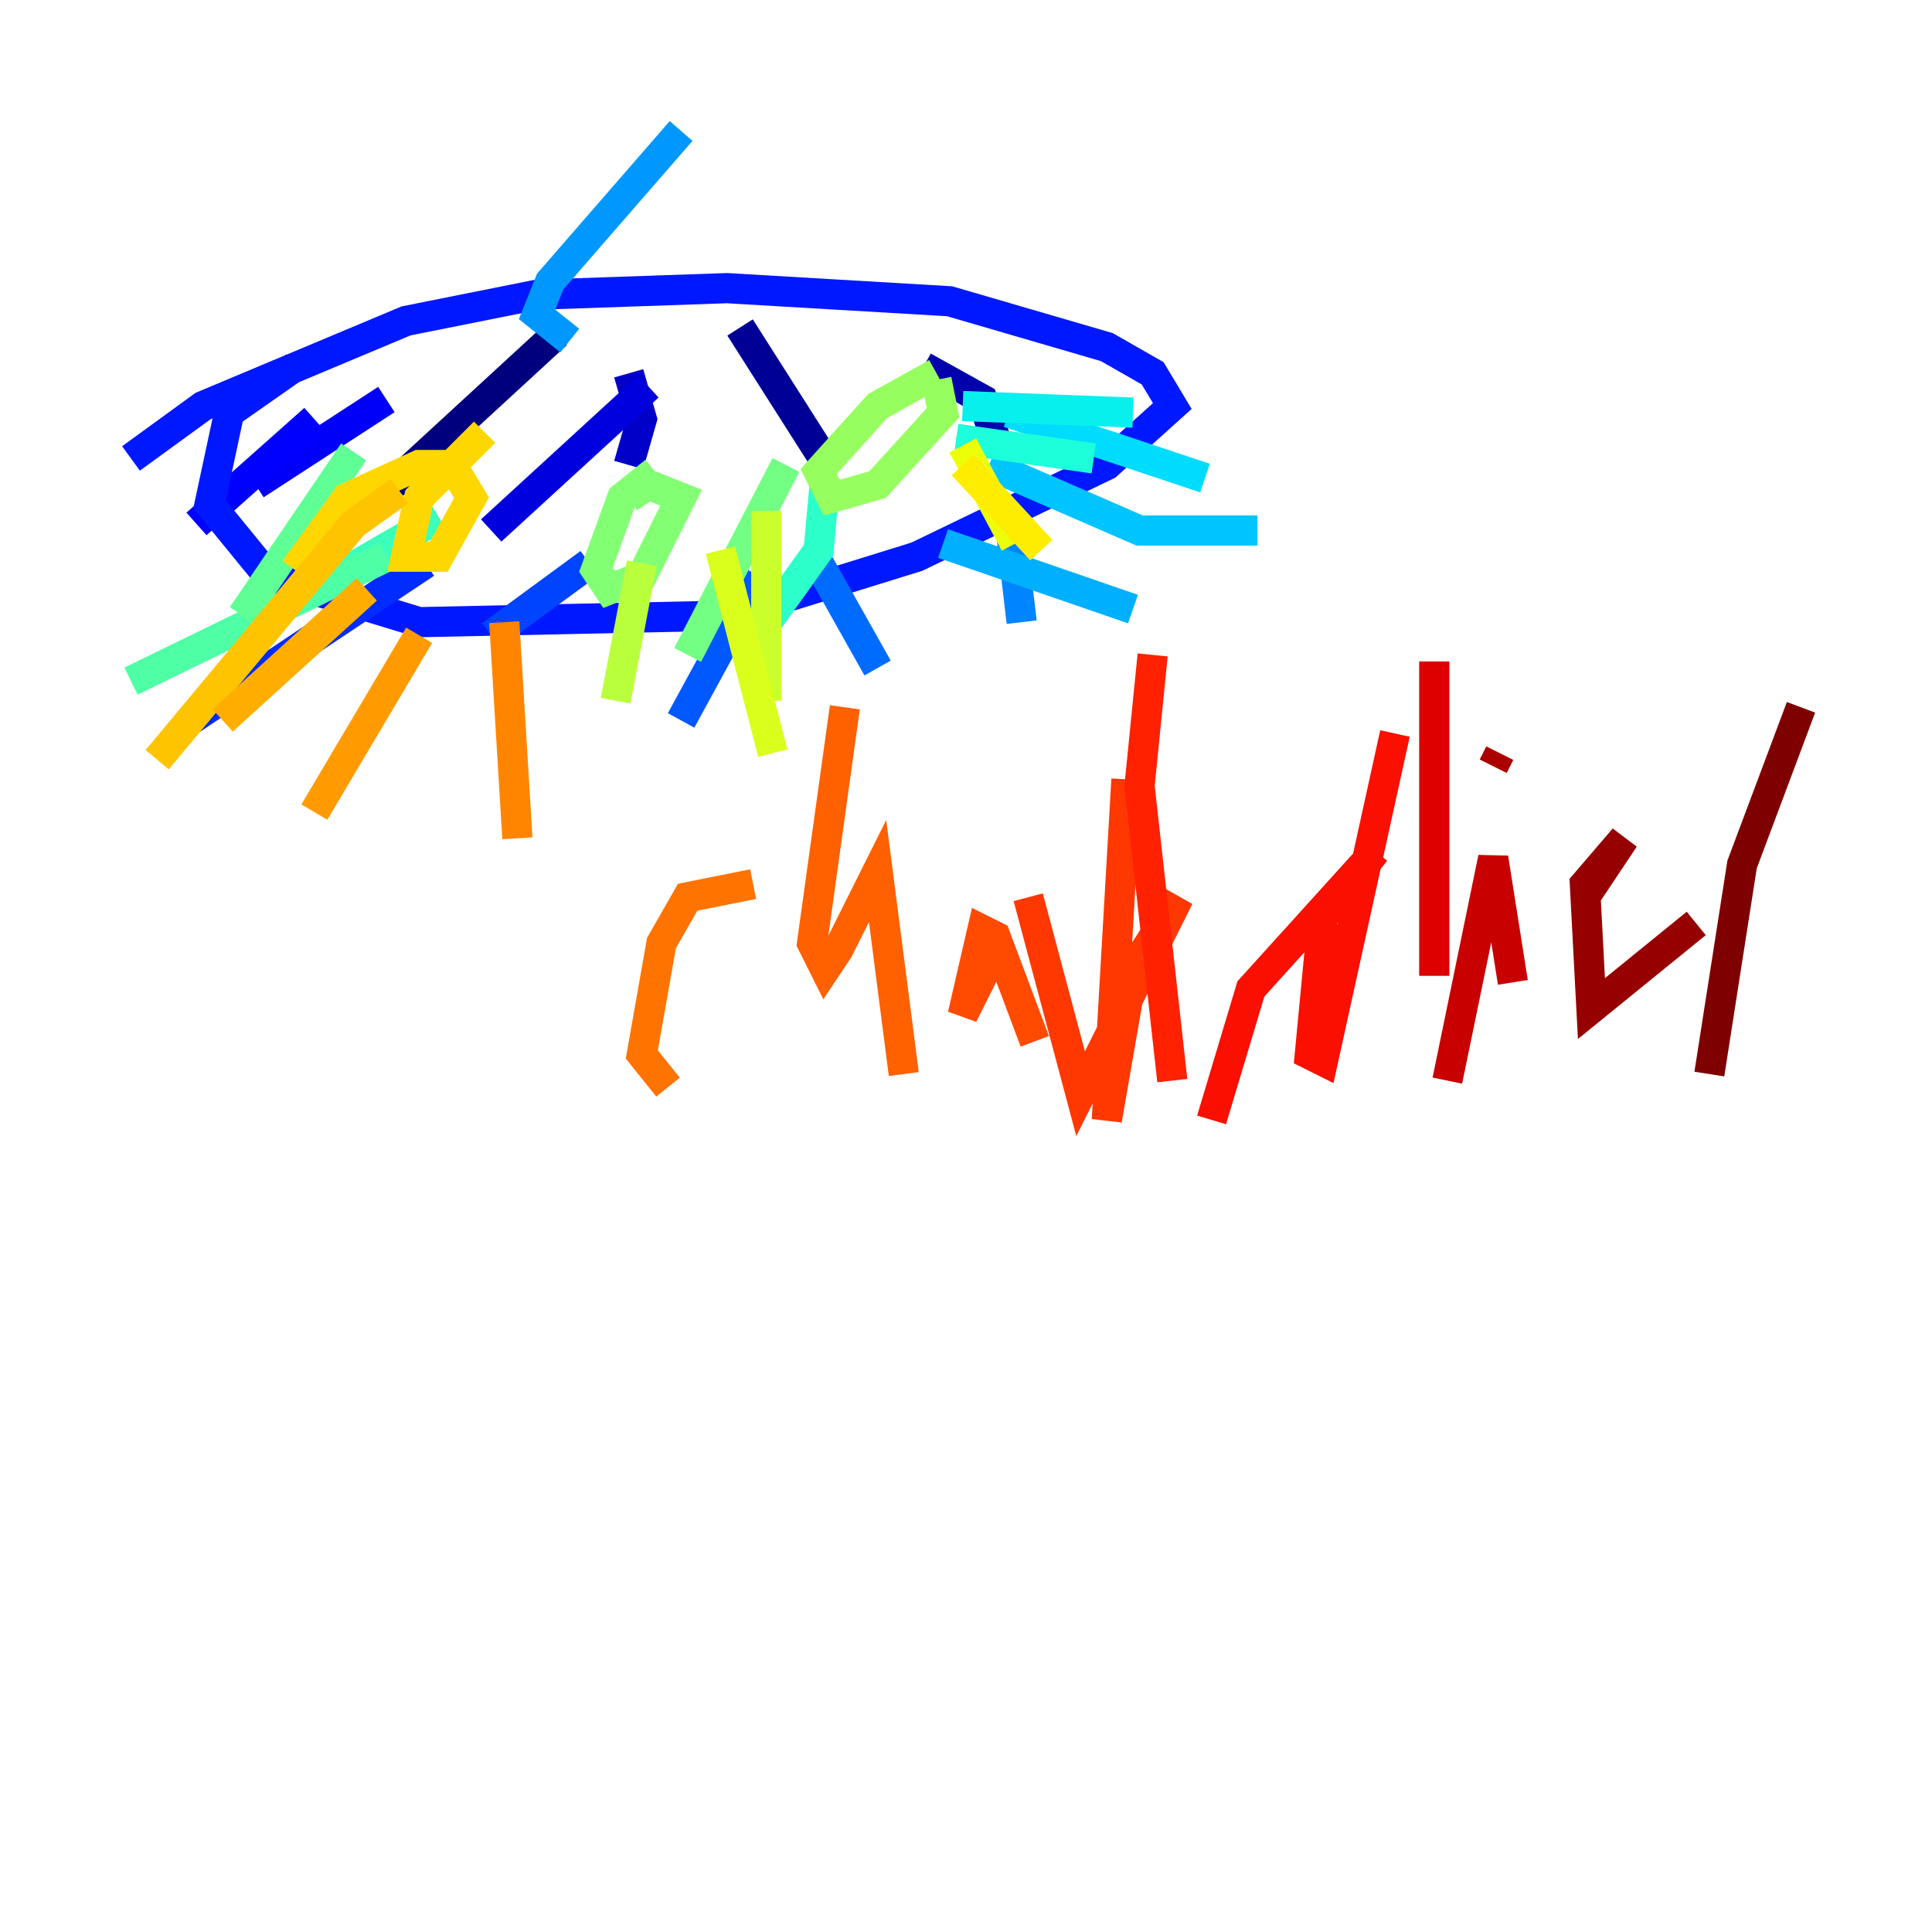 <?xml version="1.0" encoding="utf-8" ?>
<svg baseProfile="tiny" height="128" version="1.2" viewBox="0,0,128,128" width="128" xmlns="http://www.w3.org/2000/svg" xmlns:ev="http://www.w3.org/2001/xml-events" xmlns:xlink="http://www.w3.org/1999/xlink"><defs /><polyline fill="none" points="36.881,22.129 26.034,32.108" stroke="#00007f" stroke-width="2" /><polyline fill="none" points="49.031,21.695 55.105,31.241" stroke="#000096" stroke-width="2" /><polyline fill="none" points="61.18,24.298 65.085,26.468 65.953,29.071" stroke="#0000ac" stroke-width="2" /><polyline fill="none" points="41.654,24.732 42.522,27.77 41.654,30.807" stroke="#0000c8" stroke-width="2" /><polyline fill="none" points="42.956,25.6 32.542,35.146" stroke="#0000de" stroke-width="2" /><polyline fill="none" points="25.6,26.468 16.922,32.108" stroke="#0000fa" stroke-width="2" /><polyline fill="none" points="20.827,27.77 13.017,34.712" stroke="#0000ff" stroke-width="2" /><polyline fill="none" points="8.678,30.373 13.451,26.902 26.902,21.261 35.58,19.525 48.163,19.091 62.915,19.959 73.329,22.997 76.366,24.732 77.668,26.902 73.329,30.807 60.746,36.881 48.163,40.786 27.77,41.22 17.79,38.183 13.885,33.41 15.186,27.336 19.525,24.298" stroke="#0018ff" stroke-width="2" /><polyline fill="none" points="28.203,37.315 12.583,47.729" stroke="#002cff" stroke-width="2" /><polyline fill="none" points="39.051,37.315 32.542,42.088" stroke="#0044ff" stroke-width="2" /><polyline fill="none" points="50.332,38.183 45.125,47.729" stroke="#0058ff" stroke-width="2" /><polyline fill="none" points="54.237,37.315 58.142,44.258" stroke="#006cff" stroke-width="2" /><polyline fill="none" points="66.82,33.844 67.688,41.22" stroke="#0084ff" stroke-width="2" /><polyline fill="none" points="37.749,22.563 35.58,20.827 36.447,18.658 45.125,8.678" stroke="#0098ff" stroke-width="2" /><polyline fill="none" points="62.481,36.014 75.064,40.352" stroke="#00b0ff" stroke-width="2" /><polyline fill="none" points="65.519,30.807 75.498,35.146 83.308,35.146" stroke="#00c4ff" stroke-width="2" /><polyline fill="none" points="66.82,27.336 79.837,31.675" stroke="#00dcfe" stroke-width="2" /><polyline fill="none" points="63.783,26.902 75.064,27.336" stroke="#08f0ed" stroke-width="2" /><polyline fill="none" points="63.349,29.071 72.461,30.373" stroke="#1cffda" stroke-width="2" /><polyline fill="none" points="54.671,31.675 54.237,36.447 49.898,42.522" stroke="#2cffca" stroke-width="2" /><polyline fill="none" points="29.071,34.278 17.79,40.786" stroke="#3cffba" stroke-width="2" /><polyline fill="none" points="25.6,36.881 8.678,45.125" stroke="#4fffa6" stroke-width="2" /><polyline fill="none" points="23.43,29.939 16.054,40.786" stroke="#5fff96" stroke-width="2" /><polyline fill="none" points="52.068,30.807 45.559,43.39" stroke="#73ff83" stroke-width="2" /><polyline fill="none" points="43.39,31.241 41.22,32.976 39.485,37.749 40.352,39.051 42.522,38.183 45.125,32.976 42.956,32.108 41.654,32.976" stroke="#83ff73" stroke-width="2" /><polyline fill="none" points="62.047,24.732 58.142,26.902 54.237,31.241 55.105,32.976 58.142,32.108 62.481,27.336 62.047,25.166" stroke="#96ff5f" stroke-width="2" /><polyline fill="none" points="52.068,32.976 52.068,32.976" stroke="#a6ff4f" stroke-width="2" /><polyline fill="none" points="42.522,37.315 40.786,46.427" stroke="#baff3c" stroke-width="2" /><polyline fill="none" points="50.766,33.844 50.766,46.427" stroke="#caff2c" stroke-width="2" /><polyline fill="none" points="47.729,36.447 51.2,49.898" stroke="#daff1c" stroke-width="2" /><polyline fill="none" points="63.783,29.505 67.254,36.014" stroke="#edff08" stroke-width="2" /><polyline fill="none" points="63.783,30.807 68.99,36.447" stroke="#feed00" stroke-width="2" /><polyline fill="none" points="32.108,28.637 27.77,32.976 26.902,36.881 29.071,36.881 31.241,32.976 29.939,30.807 27.77,30.807 22.997,32.976 19.525,37.749" stroke="#ffd700" stroke-width="2" /><polyline fill="none" points="26.468,32.542 23.43,34.712 10.414,50.332" stroke="#ffc400" stroke-width="2" /><polyline fill="none" points="24.298,39.051 14.752,47.729" stroke="#ffae00" stroke-width="2" /><polyline fill="none" points="27.77,42.088 20.827,53.803" stroke="#ff9b00" stroke-width="2" /><polyline fill="none" points="33.41,41.22 34.278,55.539" stroke="#ff8500" stroke-width="2" /><polyline fill="none" points="49.898,58.576 45.559,59.444 43.824,62.481 42.522,69.858 44.258,72.027" stroke="#ff7300" stroke-width="2" /><polyline fill="none" points="55.973,46.861 53.803,62.481 54.671,64.217 55.539,62.915 58.142,57.709 59.878,71.159" stroke="#ff6000" stroke-width="2" /><polyline fill="none" points="64.217,65.085 65.953,62.915 63.783,67.254 65.085,61.614 65.953,62.047 68.556,68.99" stroke="#ff4a00" stroke-width="2" /><polyline fill="none" points="68.122,59.444 71.593,72.461 78.102,59.444 75.064,64.217 73.329,74.197 74.63,51.634" stroke="#ff3700" stroke-width="2" /><polyline fill="none" points="76.366,43.39 75.498,52.068 77.668,71.593" stroke="#ff2100" stroke-width="2" /><polyline fill="none" points="80.271,74.197 82.875,65.519 91.119,56.407 87.647,60.746 86.78,69.858 87.647,70.291 92.42,48.597" stroke="#fa0f00" stroke-width="2" /><polyline fill="none" points="95.024,43.824 95.024,64.651" stroke="#de0000" stroke-width="2" /><polyline fill="none" points="95.891,71.593 98.929,56.841 100.231,65.085" stroke="#c80000" stroke-width="2" /><polyline fill="none" points="98.929,50.766 99.363,49.898" stroke="#ac0000" stroke-width="2" /><polyline fill="none" points="105.003,59.444 107.607,55.539 105.003,58.576 105.437,66.82 112.38,61.18" stroke="#960000" stroke-width="2" /><polyline fill="none" points="113.248,71.159 115.417,57.275 119.322,46.861" stroke="#7f0000" stroke-width="2" /></svg>